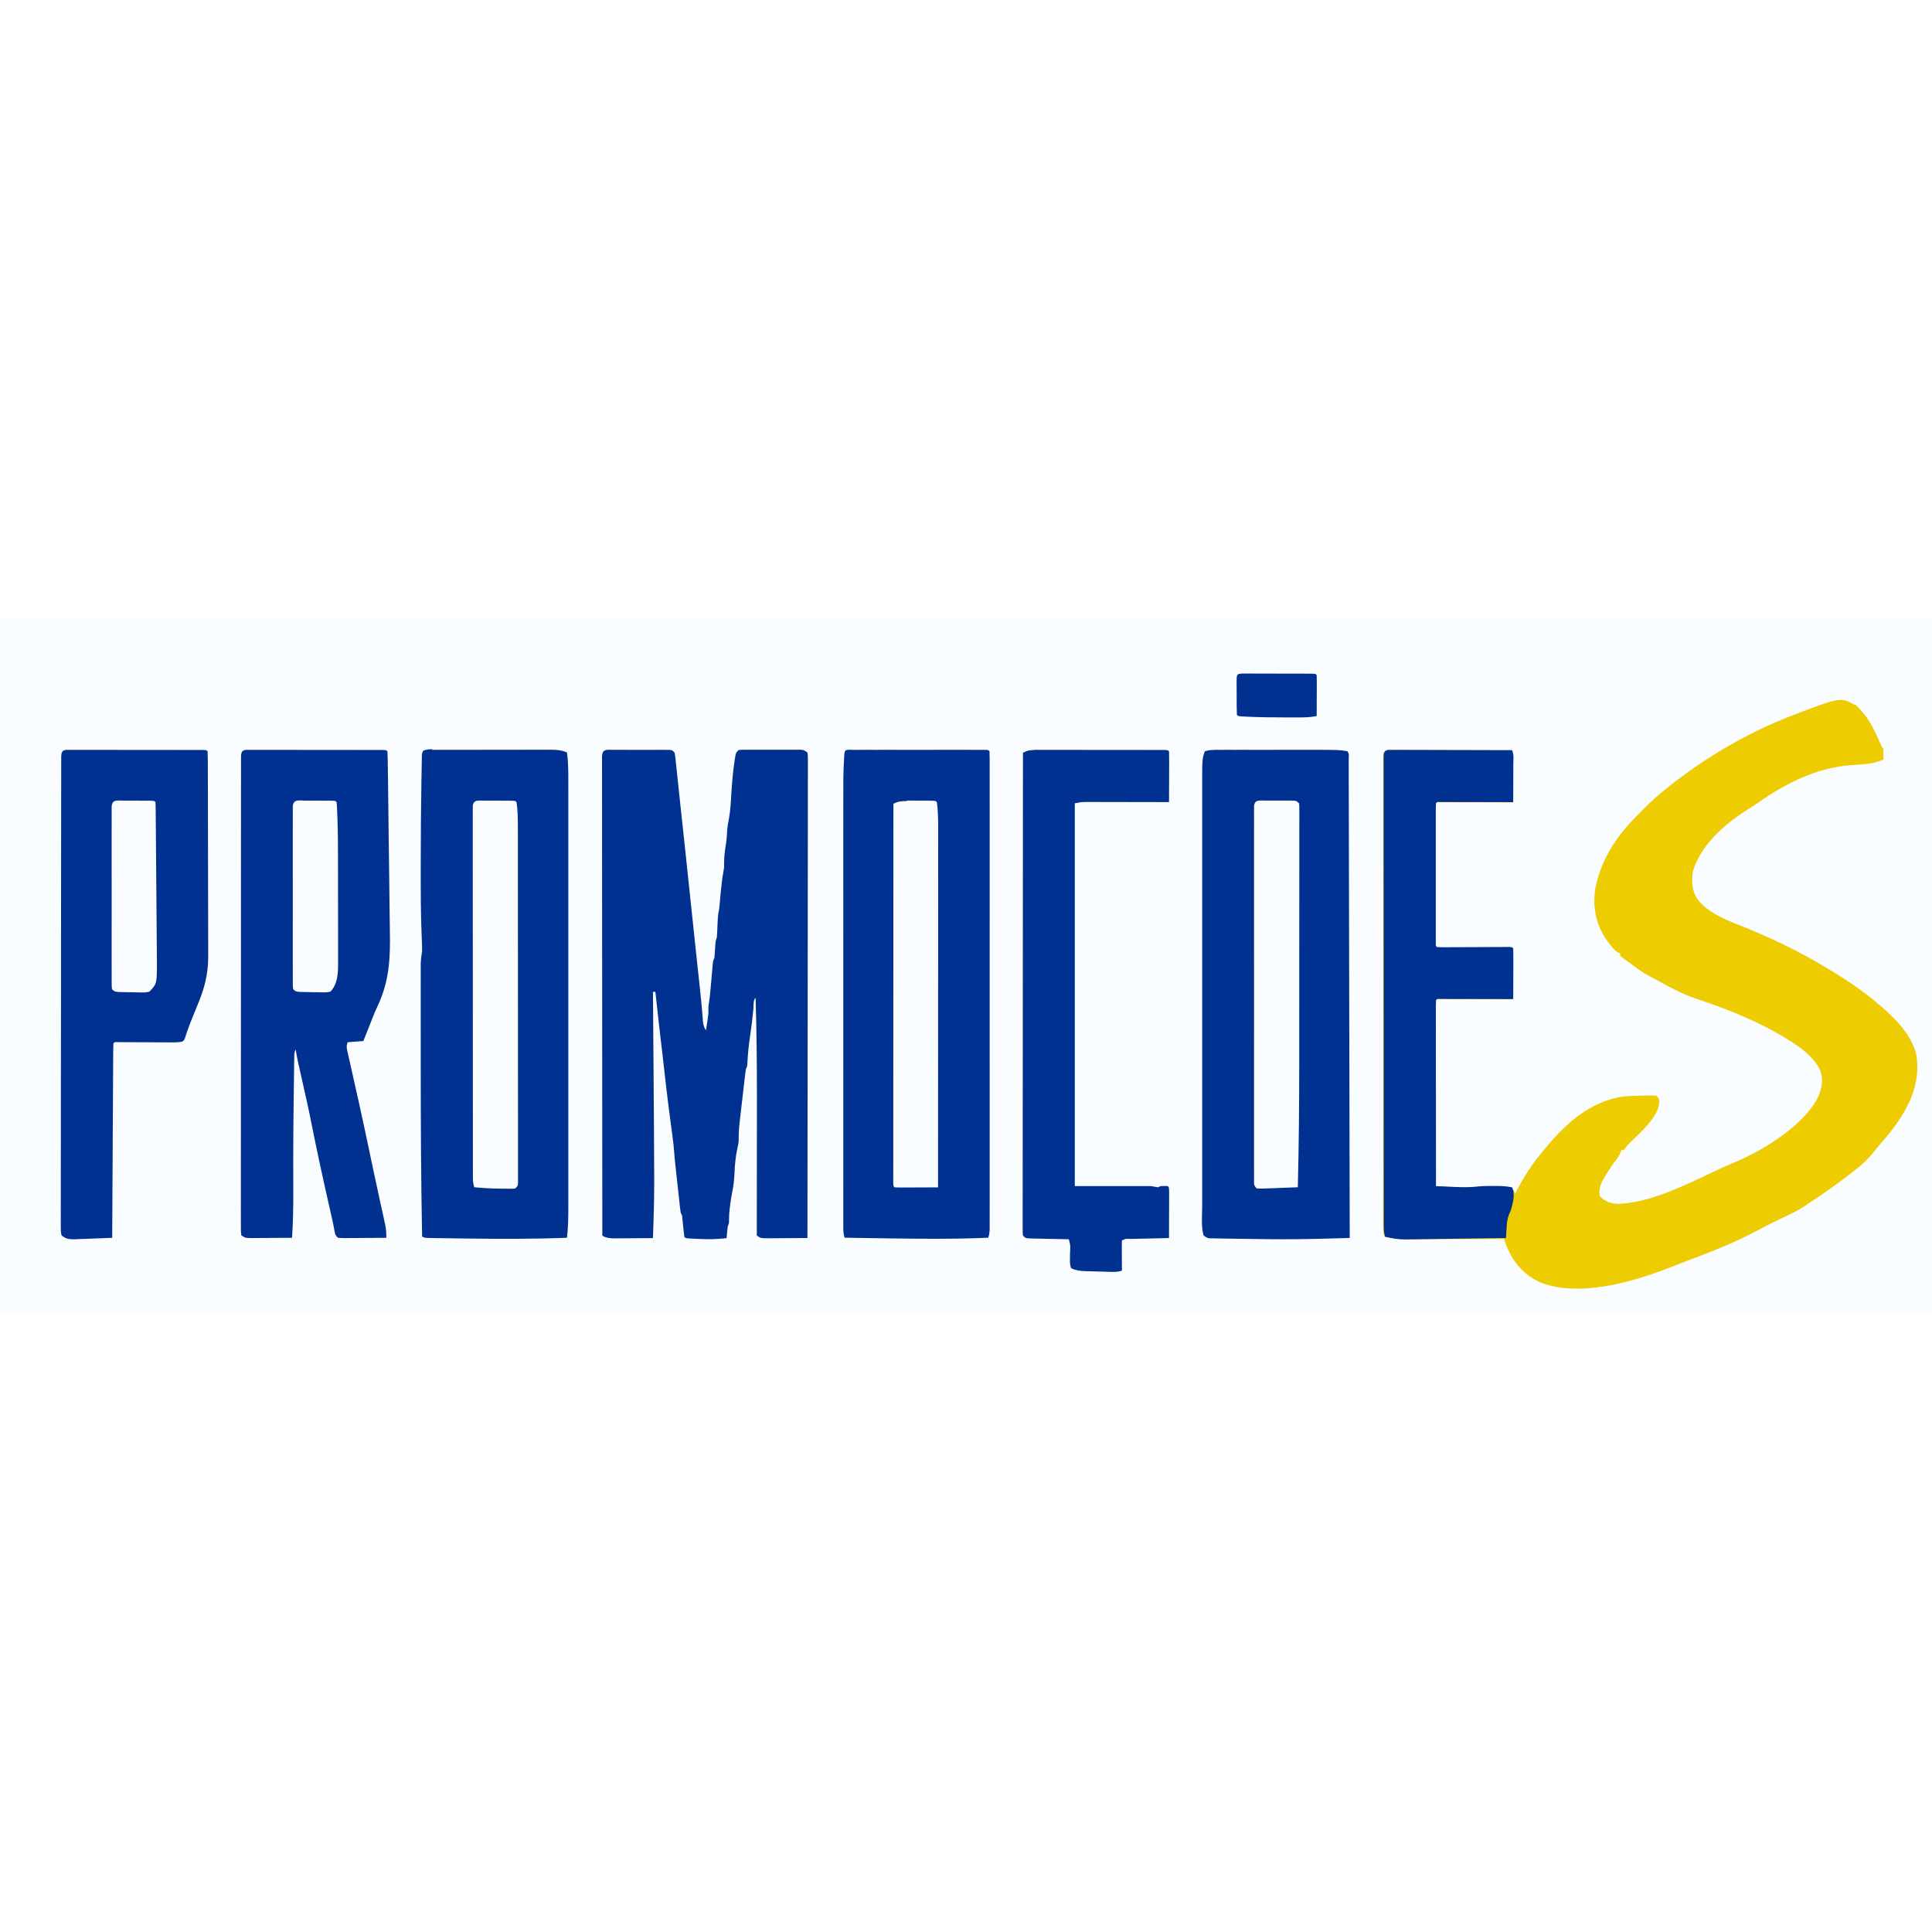 <?xml version="1.0" encoding="UTF-8"?>
<svg version="1.1" viewBox="0 0 1600 576" width="1280" height="1280" xmlns="http://www.w3.org/2000/svg">
<path transform="translate(0)" d="m0 0h1600v576h-1600v-576z" fill="#FAFDFF"/>
<path transform="translate(1536 71.2)" d="m0 0c2.17 1.8 3.96 3.68 5.79 5.82l1.95 2.25c6.25 7.89 10.2 16.9 14.2 26.1 0.695 1.68 0.695 1.68 1.81 2.68 0.072 1.52 0.084 3.04 0.062 4.56-0.009 0.826-0.018 1.65-0.027 2.5-0.017 0.957-0.017 0.957-0.035 1.93-6.43 2.79-12.2 3.61-19.1 4.06-2.06 0.16-4.12 0.323-6.18 0.488-0.986 0.077-1.97 0.154-2.99 0.233-27.5 2.19-53.4 15.3-75.7 31.1-2.86 2.02-5.77 3.87-8.76 5.69-18.8 11.9-38 28.8-44.9 50.4-1.45 8.07-1.12 15.6 3.06 22.8 9.61 13.4 27.6 19.2 42.3 25.2 22.2 9.14 43.7 19.6 64.3 32 0.887 0.53 1.77 1.06 2.69 1.61 16.5 9.87 32 20.5 46.3 33.4 0.517 0.465 1.03 0.93 1.57 1.41 11.2 10.2 24.1 24.8 25.3 40.6 0.044 0.998 0.044 0.998 0.09 2.02 0.04 0.686 0.08 1.37 0.121 2.08 0.745 24.4-13.9 46.3-29.5 63.9-2.53 2.89-4.93 5.86-7.32 8.88-3.76 4.6-7.67 8.43-12.3 12.1-0.76 0.611-0.76 0.611-1.54 1.23-13.3 10.7-27.2 20.4-41.5 29.8-0.642 0.426-1.28 0.852-1.95 1.29-5.43 3.52-11.1 6.24-17 8.96-6.87 3.23-13.7 6.54-20.3 10.2-20.3 11-42 19.2-63.5 27.3-2.64 1-5.27 2.03-7.89 3.08-31.2 12.4-78 26.6-111 12.5-15.3-7.96-23.2-19.3-28.5-35.3-1.09 0.004-2.19 0.009-3.31 0.013-10.3 0.041-20.7 0.071-31 0.09-5.31 0.01-10.6 0.025-15.9 0.047-5.13 0.022-10.3 0.034-15.4 0.039-1.95 0.004-3.9 0.011-5.85 0.022-2.74 0.015-5.49 0.017-8.23 0.016-0.796 0.007-1.59 0.014-2.41 0.022-5.82-0.021-11.2-0.942-16.9-2.25-1.14-3.41-1.12-5.99-1.12-9.58-0.001-0.675-0.002-1.35-0.004-2.05-0.003-2.28 0.002-4.56 0.006-6.84-4.36e-4 -1.64-0.001-3.29-0.003-4.93-0.002-4.53 0.002-9.06 0.007-13.6 0.004-4.88 0.003-9.76 0.002-14.6-5.25e-4 -8.46 0.003-16.9 0.008-25.4 0.008-12.2 0.011-24.5 0.012-36.7 0.002-19.8 0.009-39.7 0.018-59.5 0.009-19.3 0.016-38.6 0.021-57.9 2.63e-4 -1.19 5.25e-4 -2.38 7.96e-4 -3.6 0.001-5.96 0.003-11.9 0.004-17.9 0.01-49.5 0.028-98.9 0.05-148 2.99-1.57 4.96-2.25 8.35-2.24 0.864-0.003 1.73-0.005 2.62-0.008 1.41 0.011 1.41 0.011 2.85 0.022 0.995-2.92e-4 1.99-5.84e-4 3.02-8.85e-4 3.29 0.001 6.58 0.017 9.87 0.033 2.28 0.004 4.56 0.007 6.84 0.009 6 0.008 12 0.027 18 0.049 6.13 0.021 12.3 0.03 18.4 0.04 12 0.021 24 0.056 36.1 0.098 1.72 3.44 1.12 7.38 1.1 11.2-0.001 0.907-0.003 1.81-0.004 2.75-0.006 2.9-0.018 5.81-0.031 8.71-0.005 1.97-0.01 3.93-0.014 5.9-0.011 4.83-0.028 9.65-0.049 14.5-0.787-0.002-1.57-0.004-2.38-0.007-7.4-0.02-14.8-0.035-22.2-0.045-3.81-0.005-7.61-0.012-11.4-0.024-3.67-0.011-7.34-0.017-11-0.019-1.4-0.002-2.81-0.005-4.21-0.011-1.96-0.007-3.92-0.008-5.88-0.008-1.12-0.002-2.23-0.004-3.38-0.007-2.45-0.165-2.45-0.165-3.51 1.12-0.098 1.53-0.126 3.06-0.127 4.59-0.003 0.993-0.006 1.99-0.009 3.01 0.002 1.1 0.004 2.2 0.006 3.33-0.002 1.15-0.004 2.3-0.005 3.48-0.004 3.82-0.001 7.64 0.002 11.5-6.73e-4 2.64-0.002 5.28-0.003 7.93-0.002 5.55 5.84e-4 11.1 0.005 16.6 0.005 6.42 0.004 12.8-0.002 19.3-0.005 6.16-0.005 12.3-0.002 18.5 6.7e-4 2.63-1.6e-4 5.26-0.002 7.89-0.003 3.67 0.001 7.33 0.007 11-0.002 1.1-0.004 2.2-0.006 3.33 0.003 0.993 0.006 1.99 0.009 3.01 3.77e-4 0.868 7.54e-4 1.74 0.001 2.63-0.091 1.97-0.091 1.97 1.13 2.96 1.93 0.089 3.86 0.107 5.79 0.098 1.86-0.005 1.86-0.005 3.75-0.01 0.666-0.004 1.33-0.008 2.02-0.013 2.08-0.013 4.15-0.019 6.23-0.024 4.41-0.011 8.81-0.031 13.2-0.051 5.1-0.024 10.2-0.044 15.3-0.056 2.05-0.007 4.1-0.019 6.15-0.032 1.86-0.005 1.86-0.005 3.75-0.01 1.64-0.008 1.64-0.008 3.32-0.016 2.47 0.114 2.47 0.114 3.47 1.11 0.089 3.1 0.115 6.18 0.098 9.29-0.001 0.931-0.003 1.86-0.004 2.82-0.006 2.99-0.018 5.97-0.031 8.96-0.005 2.02-0.01 4.04-0.014 6.06-0.011 4.96-0.028 9.92-0.049 14.9-0.787-0.002-1.57-0.004-2.38-0.007-7.4-0.02-14.8-0.035-22.2-0.045-3.81-0.005-7.61-0.012-11.4-0.024-3.67-0.011-7.34-0.017-11-0.019-1.4-0.002-2.81-0.005-4.21-0.011-1.96-0.007-3.92-0.008-5.88-0.008-1.12-0.002-2.23-0.004-3.38-0.007-2.45-0.165-2.45-0.165-3.51 1.12-0.097 1.99-0.122 3.98-0.12 5.97-0.001 1.3-0.003 2.59-0.004 3.93 0.004 1.45 0.007 2.9 0.011 4.35 2.82e-4 1.52 1.24e-4 3.03-4.43e-4 4.55-2.88e-4 4.13 0.006 8.26 0.013 12.4 0.006 4.31 0.007 8.63 0.008 12.9 0.003 8.17 0.011 16.3 0.021 24.5 0.011 9.3 0.017 18.6 0.022 27.9 0.011 19.1 0.028 38.3 0.05 57.4 4.27 0.2 8.54 0.382 12.8 0.562 1.2 0.056 2.39 0.112 3.62 0.17 6.48 0.265 12.7 0.248 19.2-0.485 3.87-0.403 7.73-0.393 11.6-0.372l2.27-0.012c4.59 8e-3 8.95 0.382 13.5 1.14v2h2c0.495 1.48 0.495 1.48 1 3 0.34-0.643 0.681-1.29 1.03-1.95 6.38-11.9 13.2-22.8 22-33.1 0.878-1.06 1.75-2.12 2.63-3.19 16.8-20.4 37.6-38.7 64.8-42.3 3.53-0.303 7.04-0.46 10.6-0.547 0.706-0.021 1.41-0.041 2.14-0.062 2.2-0.058 4.41-0.097 6.61-0.125 0.692-0.013 1.38-0.026 2.1-0.04 1.72-0.003 3.44 0.104 5.15 0.228 2 2 2 2 2.5 5-0.489 12.5-16.2 26-24.6 34.1-1.94 1.87-1.94 1.87-3.5 4.15-0.454 0.579-0.908 1.16-1.38 1.75h-2c-0.206 0.66-0.412 1.32-0.625 2-1.18 2.58-2.28 4.29-4 6.5-2.78 3.59-5.24 7.33-7.62 11.2-0.665 1.08-1.33 2.15-2.02 3.26-2.92 5.13-4.5 9.06-3.73 15.1 4.09 4.32 9.04 6.29 14.9 6.5 29.2-0.739 61.2-18.3 87.3-30.3 2.43-1.09 4.87-2.13 7.33-3.13 24.5-9.98 60-31.2 71.7-55.7 3.01-7.55 4.25-14.1 1.31-21.8-4.91-9.86-13.5-16.7-22.6-22.6-0.561-0.365-1.12-0.731-1.7-1.11-23.7-15.2-51.4-26.4-78.1-35.2-11.7-3.86-22.4-9.83-33.2-15.7-0.971-0.518-1.94-1.04-2.94-1.57-4.79-2.57-9.39-5.15-13.7-8.43-0.897-0.673-1.79-1.35-2.72-2.04-0.856-0.647-1.71-1.29-2.59-1.96-0.815-0.585-1.63-1.17-2.47-1.77-0.732-0.529-1.46-1.06-2.22-1.6-0.965-0.692-0.965-0.692-1.95-1.4-0.45-0.405-0.9-0.81-1.36-1.23v-2c-0.558-0.208-1.12-0.415-1.69-0.629-3.14-1.86-5.08-4.44-7.25-7.31-0.44-0.579-0.88-1.16-1.33-1.75-9.57-13-12.6-27.6-10.4-43.4 2.67-14.8 9.11-28.7 17.7-40.9 0.481-0.692 0.962-1.38 1.46-2.1 5.46-7.57 11.9-14.3 18.5-20.9 1.24-1.28 1.24-1.28 2.51-2.58 6.16-6.29 12.5-12 19.5-17.4 0.938-0.755 1.88-1.51 2.84-2.29 29.4-23.2 63.3-43 98.2-56.7 1.14-0.454 2.28-0.907 3.45-1.38 38.9-14.8 38.9-14.8 50.8-8.45z" fill="#EDCC01"/>
<path transform="translate(506 109)" d="m0 0c1.11-0.006 2.23-0.013 3.38-0.019 1.21 0.004 2.42 0.008 3.66 0.012 1.85-0.003 1.85-0.003 3.74-0.006 3.29-0.002 6.57 0.006 9.86 0.018 2.02 0.004 4.04 1.45e-5 6.05-0.007 3.86-0.012 7.73-0.011 11.6-0.005 1.21-0.004 2.42-0.008 3.66-0.012 1.11 0.006 2.23 0.013 3.38 0.019 1.48 0.002 1.48 0.002 2.98 0.005 2.35 0.254 2.35 0.254 4.35 2.25 0.524 2.88 0.524 2.88 0.914 6.62 0.074 0.683 0.148 1.37 0.224 2.07 0.245 2.28 0.477 4.57 0.71 6.86 0.172 1.62 0.344 3.25 0.517 4.87 0.366 3.44 0.727 6.88 1.08 10.3 0.532 5.11 1.08 10.2 1.64 15.3 1.03 9.49 2.05 19 3.06 28.5 0.295 2.75 0.589 5.51 0.884 8.26 2.49 23.2 4.96 46.5 7.36 69.7 0.889 8.6 1.79 17.2 2.73 25.8 0.09 0.83 0.181 1.66 0.274 2.52 0.349 3.2 0.698 6.39 1.05 9.59 1.11 10.1 2.15 20.2 2.88 30.4 0.303 3.81 0.522 5.96 2.68 9.2 0.339-2.21 0.671-4.42 1-6.62 0.278-1.84 0.278-1.84 0.562-3.73 0.499-3.55 0.499-3.55 0.438-6.73 0-2.91 0-2.91 0.455-5.63 0.596-3.6 0.944-7.17 1.26-10.8 0.129-1.43 0.258-2.86 0.387-4.29 0.199-2.23 0.397-4.47 0.592-6.7 0.191-2.17 0.387-4.34 0.583-6.51 0.114-1.29 0.228-2.58 0.346-3.92 0.373-3.07 0.373-3.07 1.37-5.07 0.206-2.31 0.366-4.62 0.5-6.94 0.39-6.73 0.39-6.73 1.5-10.1 0.134-1.42 0.224-2.85 0.281-4.27 0.056-1.24 0.056-1.24 0.113-2.5 0.035-0.859 0.07-1.72 0.105-2.6 0.204-4.98 0.403-9.75 1.5-14.6 0.191-1.73 0.357-3.46 0.5-5.19 0.083-0.958 0.165-1.92 0.25-2.9 0.083-0.96 0.165-1.92 0.25-2.91 0.623-6.71 1.32-13.4 2.56-20 0.517-3.04 0.517-3.04 0.438-6.31 0-5.27 0.597-10.4 1.51-15.6 0.653-4.12 0.867-8.24 1.11-12.4 0.307-3 0.771-5.81 1.36-8.76 1.24-6.6 1.59-13.2 1.96-19.9 0.558-8.97 1.24-17.9 2.56-26.8 0.119-0.824 0.237-1.65 0.359-2.5 0.883-5.56 0.883-5.56 3.14-7.81 2.27-0.254 2.27-0.254 5.14-0.259 1.07-0.006 2.14-0.013 3.25-0.019 1.16 0.004 2.32 0.008 3.52 0.012 1.19-0.002 2.38-0.004 3.6-0.006 2.52-0.001 5.04 0.002 7.55 0.011 3.86 0.011 7.72 1.13e-4 11.6-0.013 2.44 0.001 4.88 0.004 7.33 0.008 1.16-0.004 2.32-0.008 3.51-0.012 1.61 0.009 1.61 0.009 3.26 0.019 1.42 0.002 1.42 0.002 2.87 0.005 2.4 0.254 2.4 0.254 5.4 2.25 0.373 2.83 0.373 2.83 0.369 6.52 0.003 0.681 0.007 1.36 0.011 2.06 8e-3 2.3-0.006 4.61-0.019 6.91 0.001 1.66 0.004 3.32 0.008 4.98 0.007 4.58-0.005 9.16-0.02 13.7-0.013 4.93-0.009 9.86-0.006 14.8 0.002 8.55-0.008 17.1-0.025 25.6-0.024 12.4-0.032 24.7-0.036 37.1-0.007 20.1-0.027 40.1-0.055 60.2-0.028 19.5-0.049 39-0.061 58.5-0.001 1.8-0.001 1.8-0.002 3.64-0.004 6.02-0.008 12-0.011 18.1-0.031 50-0.084 100-0.151 150-5.34 0.05-10.7 0.086-16 0.11-1.82 0.01-3.63 0.024-5.45 0.041-2.61 0.024-5.22 0.036-7.83 0.044-1.22 0.015-1.22 0.015-2.46 0.031-6.96 0.001-6.96 0.001-10.2-2.23 9.22e-4 -0.742 0.002-1.48 0.003-2.25 0.022-18.3 0.039-36.6 0.049-54.9 0.005-8.85 0.012-17.7 0.024-26.5 0.013-10.2 0.021-20.5 0.022-30.7 6.44e-5 -0.83 1.29e-4 -1.66 1.95e-4 -2.51-0.001-26.7-0.256-53.4-1.1-80.1-2.14 2.14-1.62 6.77-1.88 9.75-0.683 7.39-1.58 14.7-2.69 22.1-1.13 7.49-1.88 14.9-2.23 22.4-0.211 2.74-0.211 2.74-1.21 4.74-0.261 1.62-0.474 3.25-0.664 4.87-0.12 1.02-0.24 2.03-0.364 3.08-0.189 1.65-0.189 1.65-0.382 3.34-0.132 1.13-0.264 2.26-0.399 3.43-0.278 2.4-0.555 4.8-0.829 7.21-0.42 3.66-0.848 7.32-1.28 11-0.269 2.33-0.538 4.67-0.807 7-0.128 1.09-0.256 2.18-0.388 3.3-0.638 5.64-0.98 11.1-0.889 16.8-0.402 2.72-0.402 2.72-0.938 5.06-1.55 6.91-2.21 13.7-2.5 20.8-0.274 5.66-0.74 11-2.02 16.6-0.74 3.58-1.21 7.19-1.67 10.8-0.088 0.666-0.175 1.33-0.265 2.02-0.401 3.25-0.608 6.38-0.602 9.66-0.008 3.14-0.008 3.14-1.01 5.14-0.226 1.7-0.409 3.41-0.562 5.12-0.146 1.62-0.292 3.25-0.438 4.88-7.78 0.912-15.3 1.03-23.1 0.625-1.56-0.066-1.56-0.066-3.15-0.133-7.59-0.358-7.59-0.358-8.73-1.49-0.376-2.98-0.707-5.95-1-8.94-0.163-1.66-0.33-3.31-0.5-4.96-0.072-0.737-0.144-1.47-0.219-2.23-0.196-1.95-0.196-1.95-1.28-3.86-0.225-1.38-0.403-2.77-0.557-4.17-0.145-1.29-0.145-1.29-0.293-2.61-0.101-0.936-0.202-1.87-0.306-2.84-0.107-0.968-0.214-1.94-0.325-2.93-0.227-2.06-0.452-4.11-0.676-6.17-0.338-3.11-0.682-6.22-1.03-9.33-1.81-16.4-1.81-16.4-2.33-23.3-0.528-6.79-1.49-13.5-2.41-20.3-2.76-20.2-5.09-40.5-7.32-60.7-0.467-4.22-0.968-8.43-1.5-12.6-0.439-3.55-0.828-7.1-1.22-10.7-0.087-0.788-0.175-1.58-0.265-2.39-0.276-2.49-0.55-4.97-0.825-7.46-0.188-1.7-0.376-3.4-0.564-5.09-0.458-4.14-0.916-8.27-1.37-12.4h-2c0.005 0.689 0.01 1.38 0.016 2.09 0.126 16.9 0.252 33.8 0.376 50.7 0.06 8.18 0.12 16.4 0.182 24.5 0.054 7.14 0.106 14.3 0.158 21.4 0.027 3.77 0.055 7.54 0.084 11.3 0.115 15.1 0.205 30.2 0.213 45.3 0.001 1.21 0.002 2.43 0.003 3.68-0.004 9.77-0.201 19.5-0.53 29.3-0.049 1.55-0.097 3.1-0.145 4.65-0.114 3.66-0.233 7.32-0.355 11-5.34 0.05-10.7 0.086-16 0.11-1.82 0.01-3.63 0.024-5.45 0.041-2.61 0.024-5.22 0.036-7.83 0.044-1.22 0.015-1.22 0.015-2.46 0.031-4.01 7.97e-4 -6.76-0.266-10.2-2.23-0.046-50.9-0.081-102-0.102-153-0.003-6.01-0.005-12-0.008-18-5.25e-4 -1.2-0.001-2.39-0.002-3.62-0.009-19.4-0.025-38.8-0.043-58.2-0.019-19.9-0.03-39.8-0.034-59.6-0.003-12.3-0.011-24.5-0.028-36.8-0.011-8.41-0.014-16.8-0.011-25.2 0.001-4.86-7.47e-4 -9.71-0.011-14.6-0.01-4.44-0.01-8.88-0.003-13.3 8.51e-4 -1.61-0.002-3.22-0.008-4.84-0.008-2.18-0.004-4.36 0.004-6.54-7.59e-4 -1.21-0.002-2.43-0.002-3.68 0.459-5.19 3.03-5.06 7.58-5.07z" fill="#003190"/>
<path transform="translate(358 109)" d="m0 0c0.921-0.004 1.84-0.009 2.79-0.013 1.01 4.53e-4 2.02 9.06e-4 3.06 0.001 1.6-0.005 1.6-0.005 3.22-0.01 3.53-0.01 7.05-0.011 10.6-0.013 2.45-0.003 4.9-0.007 7.34-0.01 5.14-0.006 10.3-0.008 15.4-0.007 6.58 1.02e-4 13.2-0.013 19.7-0.031 5.06-0.011 10.1-0.013 15.2-0.013 2.43-0.001 4.85-0.006 7.28-0.013 3.39-0.01 6.79-0.007 10.2-8.95e-4 1.5-0.008 1.5-0.008 3.04-0.017 4.97 0.022 9.04 0.291 13.7 2.26 1.14 8.17 1.14 16.3 1.13 24.5 0.001 1.58 0.003 3.15 0.005 4.73 0.004 4.31 0.002 8.63-9.86e-4 12.9-0.002 4.66 0.001 9.32 0.004 14 0.004 9.12 0.003 18.2 5.87e-4 27.4-0.002 7.41-0.003 14.8-0.001 22.2 1.53e-4 1.06 3.06e-4 2.11 4.64e-4 3.2 3.2e-4 2.14 6.44e-4 4.29 9.73e-4 6.43 0.003 20.1-4.26e-4 40.2-0.006 60.3-0.004 17.2-0.004 34.5 9.19e-4 51.7 0.005 20 0.007 40.1 0.004 60.1-3.19e-4 2.14-6.33e-4 4.28-9.43e-4 6.41-2.31e-4 1.58-2.31e-4 1.58-4.68e-4 3.19-8.63e-4 7.4 5.92e-4 14.8 0.003 22.2 0.003 9.03 0.002 18.1-0.003 27.1-0.003 4.6-0.004 9.21-3.51e-4 13.8 0.003 4.22 0.001 8.44-0.004 12.7-0.001 1.52-5.6e-4 3.04 0.002 4.56 0.012 8.23-0.184 16.3-1.13 24.5-26.8 1.05-53.6 1.02-80.5 0.659-2.59-0.035-5.17-0.067-7.76-0.099-4.12-0.052-8.23-0.11-12.3-0.174-1.54-0.023-3.08-0.045-4.62-0.065-2.12-0.029-4.24-0.064-6.36-0.1-1.2-0.019-2.4-0.037-3.63-0.056-2.8-0.165-2.8-0.165-4.8-1.16-0.9-47.9-1.16-95.7-1.13-144 0.004-7.39 0.001-14.8-0.004-22.2-0.005-7.25-0.005-14.5-0.003-21.7 0.002-4.27 0.002-8.55-0.002-12.8-0.003-3.96-8.88e-4 -7.93 0.005-11.9 0.001-1.45 9.5e-4 -2.89-0.001-4.34-0.003-1.98 0.001-3.95 0.006-5.93 3.77e-4 -1.1 7.54e-4 -2.2 0.001-3.34 0.136-3.46 0.613-6.79 1.13-10.2 0.016-2.13-0.025-4.27-0.117-6.4-0.048-1.23-0.096-2.46-0.145-3.73-0.028-0.653-0.055-1.31-0.084-1.98-0.746-18-0.815-36-0.784-54 0.004-2.45 0.006-4.9 0.007-7.35 0.017-22.4 0.173-44.8 0.559-67.2 0.02-1.2 0.039-2.4 0.059-3.63 0.056-3.32 0.12-6.65 0.187-9.97 0.017-0.973 0.033-1.95 0.051-2.95 0.02-0.879 0.04-1.76 0.06-2.66 0.015-0.761 0.031-1.52 0.047-2.31 0.158-1.86 0.158-1.86 1.16-3.86 2.83-0.943 4.57-1.13 7.5-1.13z" fill="#003190"/>
<path transform="translate(1005 109)" d="m0 0c0.853-0.003 1.71-0.006 2.59-0.009 1.4 0.003 1.4 0.003 2.83 0.006 1.48-0.003 1.48-0.003 2.99-0.005 3.27-0.004 6.54-0.001 9.81 0.002 2.28-6.74e-4 4.55-0.002 6.83-0.003 4.78-0.001 9.56 6.74e-4 14.3 0.005 6.1 0.006 12.2 0.002 18.3-0.004 4.71-0.004 9.41-0.002 14.1 1.28e-4 2.25 6.64e-4 4.5-1.39e-4 6.74-0.002 25.2-0.021 25.2-0.021 32.3 1.14 1.85 1.85 1.13 4.92 1.14 7.4 0.003 0.68 0.006 1.36 0.009 2.06 0.008 2.31 0.01 4.61 0.011 6.92 0.005 1.66 0.01 3.32 0.015 4.98 0.014 4.58 0.021 9.16 0.027 13.7 0.008 4.93 0.022 9.86 0.035 14.8 0.022 8.55 0.04 17.1 0.056 25.7 0.023 12.4 0.051 24.7 0.08 37.1 0.048 20.1 0.091 40.1 0.131 60.2 0.039 19.5 0.081 39 0.125 58.5 0.003 1.2 0.005 2.4 0.008 3.64 0.014 6.02 0.027 12 0.041 18.1 0.114 50 0.221 100 0.323 150-5.15 0.142-10.3 0.282-15.5 0.42-1.75 0.047-3.49 0.095-5.24 0.143-15.8 0.434-31.5 0.623-47.3 0.437-0.966-0.011-1.93-0.022-2.93-0.033-6.77-0.079-13.5-0.175-20.3-0.286-2.3-0.037-4.59-0.071-6.89-0.102-3.23-0.045-6.47-0.103-9.7-0.165-0.983-0.012-1.97-0.023-2.98-0.035-0.905-0.02-1.81-0.04-2.74-0.06-0.791-0.013-1.58-0.027-2.4-0.04-2.06-0.278-2.06-0.278-5.06-2.28-2.18-7.92-1.14-17.2-1.13-25.4-0.001-1.55-0.003-3.09-0.005-4.64-0.004-4.23-0.002-8.46 9.86e-4 -12.7 0.002-4.57-0.001-9.14-0.004-13.7-0.004-8.94-0.003-17.9-5.87e-4 -26.8 0.002-7.27 0.003-14.5 0.001-21.8-1.53e-4 -1.04-3.06e-4 -2.07-4.64e-4 -3.14-3.2e-4 -2.1-6.44e-4 -4.21-9.73e-4 -6.31-0.003-19.7 4.25e-4 -39.4 0.006-59.2 0.004-16.9 0.004-33.8-9.19e-4 -50.7-0.005-19.6-0.007-39.3-0.004-58.9 3.19e-4 -2.1 6.33e-4 -4.19 9.43e-4 -6.29 1.54e-4 -1.03 3.09e-4 -2.06 4.68e-4 -3.13 8.62e-4 -7.26-5.91e-4 -14.5-0.003-21.8-0.003-8.85-0.002-17.7 0.003-26.6 0.003-4.51 0.004-9.02 3.51e-4 -13.5-3e-3 -4.14-0.001-8.27 0.004-12.4 0.001-1.49 5.67e-4 -2.98-0.002-4.47-0.035-23.1-0.035-23.1 2.13-29.5 2.75-0.917 4.36-1.13 7.19-1.13z" fill="#003190"/>
<path transform="translate(705 109)" d="m0 0c1.49-0.004 1.49-0.004 3.01-0.009 1.1 0.002 2.2 0.004 3.33 0.006 1.72-0.003 1.72-0.003 3.48-0.005 3.82-0.004 7.64-0.001 11.5 0.002 2.64-6.73e-4 5.28-0.002 7.93-0.003 5.55-0.002 11.1 5.84e-4 16.6 0.005 6.42 0.005 12.8 0.004 19.3-0.002 6.16-0.005 12.3-0.005 18.5-0.002 2.63 6.7e-4 5.26-1.6e-4 7.89-0.002 3.67-0.003 7.33 0.001 11 0.007 1.1-0.002 2.2-0.004 3.33-0.006 0.993 0.003 1.99 0.006 3.01 0.009 0.868 3.77e-4 1.74 7.54e-4 2.63 0.001 1.96 0.126 1.96 0.126 2.96 1.13 0.099 2.11 0.126 4.23 0.126 6.34 0.001 0.674 0.003 1.35 0.004 2.04 0.004 2.29 1.62e-4 4.57-0.003 6.86 0.001 1.64 0.003 3.29 0.005 4.93 0.004 4.54 0.002 9.08-9.86e-4 13.6-0.002 4.89 0.001 9.77 0.004 14.7 0.004 9.58 0.003 19.2 5.87e-4 28.7-0.002 7.79-0.003 15.6-0.001 23.4 1.53e-4 1.11 3.06e-4 2.21 4.64e-4 3.35 3.2e-4 2.25 6.44e-4 4.49 9.73e-4 6.74 0.003 21.1-4.33e-4 42.2-0.006 63.3-0.004 18.1-0.004 36.2 9.19e-4 54.3 0.005 21 0.007 42 0.004 63-3.19e-4 2.24-6.33e-4 4.48-9.43e-4 6.72-2.31e-4 1.65-2.31e-4 1.65-4.68e-4 3.34-8.65e-4 7.78 5.97e-4 15.6 0.003 23.3 0.003 9.48 0.002 19-0.003 28.4-0.003 4.84-0.004 9.68-3.51e-4 14.5 0.003 4.43 0.001 8.85-0.004 13.3-0.001 1.61-5.39e-4 3.21 0.002 4.82 0.003 2.17-5.94e-5 4.35-0.005 6.52-1.62e-4 1.21-3.25e-4 2.42-4.92e-4 3.67-0.105 2.55-0.371 4.63-1.13 7.05-27.3 1.22-54.6 0.948-82 0.562-0.91-0.013-1.82-0.026-2.76-0.039-11.4-0.162-22.8-0.337-34.2-0.524-1.1-3.31-1.13-5.76-1.13-9.25-0.003-1.32-0.005-2.63-0.008-3.99 0.002-1.47 0.004-2.94 0.007-4.41-0.001-1.56-0.003-3.11-0.005-4.67-0.004-4.29-0.002-8.57 9.86e-4 -12.9 0.002-4.62-0.001-9.24-0.004-13.9-0.004-9.06-0.003-18.1-5.87e-4 -27.2 0.002-7.37 0.003-14.7 0.001-22.1-1.53e-4 -1.05-3.06e-4 -2.1-4.64e-4 -3.18-3.2e-4 -2.13-6.44e-4 -4.26-9.73e-4 -6.39-0.003-20 4.32e-4 -40 0.006-60 0.004-17.1 0.004-34.3-9.19e-4 -51.4-0.005-19.9-0.007-39.8-0.004-59.7 3.19e-4 -2.13 6.33e-4 -4.25 9.43e-4 -6.38 1.54e-4 -1.05 3.09e-4 -2.09 4.68e-4 -3.17 8.6e-4 -7.35-5.88e-4 -14.7-0.003-22-0.003-8.98-0.002-18 0.003-26.9 0.003-4.57 0.004-9.15 3.51e-4 -13.7-0.021-31.6-0.021-31.6 0.578-44 0.039-0.804 0.077-1.61 0.117-2.44 0.376-6.43 0.376-6.43 6.03-6.43z" fill="#003190"/>
<path transform="translate(204 109)" d="m0 0c0.867 5.45e-4 1.73 0.001 2.63 0.002 0.994-0.004 1.99-0.008 3.01-0.013 1.09 0.006 2.19 0.011 3.32 0.017 1.15-0.002 2.3-0.004 3.48-0.006 3.82-0.004 7.63 0.007 11.4 0.018 2.64 0.001 5.28 0.002 7.92 0.001 5.54 9.37e-4 11.1 0.01 16.6 0.023 6.41 0.016 12.8 0.021 19.2 0.02 6.16-6.09e-4 12.3 0.005 18.5 0.013 2.63 0.003 5.25 0.005 7.88 0.006 3.66 0.002 7.32 0.011 11 0.022 1.1-4.53e-4 2.19-9.06e-4 3.32-0.001 0.991 0.004 1.98 0.009 3 0.013 1.3 0.003 1.3 0.003 2.63 0.005 1.96 0.129 1.96 0.129 2.96 1.13 0.134 2.34 0.204 4.65 0.232 6.99 0.013 0.74 0.025 1.48 0.038 2.24 0.041 2.5 0.075 5 0.109 7.5 0.028 1.79 0.055 3.57 0.084 5.36 0.251 16.4 0.424 32.8 0.58 49.2 0.116 12.1 0.268 24.2 0.468 36.3 0.138 8.54 0.232 17.1 0.295 25.6 0.039 5.08 0.096 10.2 0.202 15.2 0.466 23.2-0.389 42.1-10.5 63.3-2.66 5.72-4.87 11.6-7.16 17.5-1.43 3.57-2.87 7.13-4.31 10.7-4.29 0.33-8.58 0.66-13 1-1.12 3.37-0.862 4.54-0.095 7.93 0.338 1.52 0.338 1.52 0.683 3.08 0.382 1.66 0.382 1.66 0.771 3.36 0.39 1.75 0.39 1.75 0.788 3.53 0.712 3.18 1.43 6.37 2.15 9.55 1.22 5.39 2.41 10.8 3.62 16.2 0.462 2.07 0.926 4.15 1.39 6.22 2.91 13.1 5.7 26.1 8.45 39.2 0.333 1.58 0.333 1.58 0.672 3.2 0.331 1.57 0.331 1.57 0.668 3.18 0.44 2.09 0.88 4.19 1.32 6.28 0.214 1.02 0.428 2.04 0.648 3.09 1.51 7.19 3.06 14.4 4.63 21.5 0.427 1.96 0.854 3.93 1.28 5.89 0.792 3.65 1.59 7.29 2.4 10.9 0.353 1.62 0.705 3.24 1.06 4.87 0.162 0.722 0.324 1.44 0.491 2.19 0.858 3.99 1.25 7.68 1.09 11.8-5.66 0.049-11.3 0.086-17 0.11-1.93 0.01-3.85 0.024-5.78 0.041-2.77 0.024-5.53 0.036-8.3 0.044-1.3 0.015-1.3 0.015-2.62 0.031-2.11 3.98e-4 -4.22-0.104-6.33-0.227-2.27-2.27-2.36-2.96-2.88-6.02-0.865-4.7-1.87-9.36-2.94-14-0.352-1.54-0.705-3.09-1.06-4.63-0.276-1.21-0.276-1.21-0.558-2.44-5.73-25.1-11.1-50.3-16.1-75.6-0.541-2.68-1.13-5.35-1.73-8.02-0.247-1.11-0.495-2.22-0.749-3.37-0.262-1.17-0.524-2.35-0.794-3.56-0.268-1.2-0.535-2.41-0.811-3.65-1.2-5.41-2.41-10.8-3.63-16.2-0.273-1.22-0.273-1.22-0.552-2.46-0.329-1.47-0.66-2.94-0.993-4.41-0.859-3.84-1.6-7.67-2.21-11.6-1.36 2.72-1.16 4.91-1.21 7.96-0.02 1.27-0.04 2.53-0.06 3.84-0.017 1.41-0.034 2.81-0.051 4.22-0.021 1.47-0.042 2.94-0.063 4.4-0.056 3.97-0.105 7.94-0.153 11.9-0.03 2.47-0.062 4.95-0.096 7.42-0.234 17.7-0.41 35.3-0.4 53 5.88e-4 1.04 5.88e-4 1.04 0.001 2.1 0.006 7.15 0.026 14.3 0.063 21.4 0.055 13.3-0.188 26.5-1.04 39.7-5.5 0.049-11 0.086-16.5 0.11-1.87 0.01-3.74 0.024-5.61 0.041-2.69 0.024-5.38 0.036-8.06 0.044-0.838 0.01-1.68 0.021-2.54 0.031-5.94 0.001-5.94 0.001-9.29-2.23-0.375-2.81-0.375-2.81-0.375-6.49-0.004-0.677-0.008-1.35-0.012-2.05-0.01-2.29 0.002-4.58 0.013-6.87-0.003-1.65-0.007-3.3-0.012-4.95-0.011-4.55-0.002-9.1 0.009-13.7 0.009-4.9 4.08e-4 -9.81-0.006-14.7-0.01-9.61-0.003-19.2 0.009-28.8 0.014-11.2 0.012-22.4 0.01-33.5-0.003-19.9 0.009-39.9 0.028-59.8 0.019-19.4 0.026-38.7 0.021-58.1-0.006-21.1-0.006-42.1 0.005-63.2 0.001-2.25 0.002-4.49 0.004-6.74 6.04e-4 -1.1 0.001-2.21 0.002-3.35 0.004-7.8 0.003-15.6 0.002-23.4-0.002-9.5 0.003-19 0.018-28.5 0.007-4.85 0.011-9.71 0.007-14.6-0.004-4.44 0.001-8.87 0.014-13.3 0.003-1.61 0.002-3.22-0.002-4.83-0.005-2.18 0.002-4.36 0.012-6.53 8.67e-4 -1.21 0.002-2.43 0.003-3.68 0.3-3.35 0.863-4.65 4.34-5.06z" fill="#003190"/>
<path transform="translate(55.1 109)" d="m0 0c0.867 5.45e-4 1.73 0.001 2.63 0.002 0.994-0.004 1.99-0.008 3.01-0.013 1.09 0.006 2.19 0.011 3.32 0.017 1.15-0.002 2.3-0.004 3.48-0.006 3.82-0.004 7.63 0.007 11.4 0.018 2.64 0.001 5.28 0.002 7.92 0.001 5.54 9.37e-4 11.1 0.01 16.6 0.023 6.41 0.016 12.8 0.021 19.2 0.02 6.16-6.09e-4 12.3 0.005 18.5 0.013 2.63 0.003 5.25 0.005 7.88 0.006 3.66 0.002 7.32 0.011 11 0.022 1.1-4.53e-4 2.19-9.06e-4 3.32-0.001 0.991 0.004 1.98 0.009 3 0.013 1.3 0.003 1.3 0.003 2.63 0.005 1.96 0.129 1.96 0.129 2.96 1.13 0.107 2.36 0.148 4.69 0.147 7.05 0.004 0.746 0.007 1.49 0.011 2.26 0.011 2.52 0.015 5.04 0.019 7.56 0.006 1.8 0.013 3.6 0.02 5.4 0.017 4.91 0.028 9.82 0.036 14.7 0.005 3.07 0.011 6.14 0.018 9.21 0.019 9.61 0.033 19.2 0.042 28.8 0.01 11.1 0.036 22.2 0.076 33.2 0.03 8.57 0.045 17.1 0.048 25.7 0.002 5.11 0.011 10.2 0.036 15.3 0.023 4.82 0.028 9.64 0.017 14.5-4.92e-4 1.76 0.006 3.52 0.02 5.28 0.109 14.7-2.82 26.6-8.49 40.2-0.33 0.807-0.66 1.61-1 2.45-0.662 1.62-1.33 3.24-1.99 4.85-2.89 7.03-5.6 14-7.88 21.3-1.12 2.15-1.12 2.15-2.86 2.78-2.56 0.421-4.97 0.484-7.56 0.469-1.06-0.003-2.12-0.007-3.2-0.01-1.14-0.008-2.27-0.017-3.44-0.025-1.17-0.004-2.34-0.008-3.54-0.011-3.73-0.012-7.47-0.031-11.2-0.051-4.92-0.026-9.84-0.046-14.8-0.062-1.14-0.008-2.28-0.017-3.46-0.025-1.05-0.003-2.1-0.007-3.18-0.01-0.927-0.005-1.85-0.011-2.81-0.016-2.09-0.122-2.09-0.122-3.11 1.11-0.109 2.08-0.147 4.15-0.158 6.23-0.005 0.658-0.01 1.32-0.015 1.99-0.015 2.22-0.024 4.44-0.032 6.67-0.01 1.59-0.02 3.17-0.03 4.76-0.027 4.32-0.048 8.64-0.068 13-0.022 4.51-0.049 9.02-0.076 13.5-0.05 8.55-0.095 17.1-0.138 25.6-0.049 9.73-0.104 19.5-0.16 29.2-0.114 20-0.221 40-0.323 60-5.18 0.218-10.4 0.414-15.5 0.592-1.76 0.063-3.52 0.132-5.28 0.207-2.53 0.107-5.07 0.193-7.6 0.275-1.18 0.056-1.18 0.056-2.37 0.113-4.68 0.128-7.57-0.175-11.2-3.19-0.623-2.94-0.623-2.94-0.621-6.61-0.006-0.678-0.013-1.36-0.019-2.06-0.015-2.29 0.005-4.58 0.025-6.87-0.004-1.65-0.009-3.3-0.017-4.95-0.015-4.55 0.001-9.1 0.022-13.6 0.017-4.9 0.006-9.8-0.002-14.7-0.011-9.61 0.005-19.2 0.03-28.8 0.028-11.2 0.029-22.4 0.029-33.5 0.001-19.9 0.026-39.9 0.065-59.8 0.037-19.4 0.059-38.7 0.061-58.1 1.83e-4 -1.19 3.66e-4 -2.39 5.54e-4 -3.61 1.79e-4 -1.19 3.58e-4 -2.38 5.42e-4 -3.61 3.65e-4 -2.4 7.38e-4 -4.79 0.001-7.19 1.86e-4 -1.18 3.71e-4 -2.36 5.62e-4 -3.58 0.004-18.4 0.022-36.9 0.042-55.3 0.007-6.69 0.012-13.4 0.015-20.1 0.005-10.6 0.016-21.2 0.041-31.8 0.011-4.85 0.019-9.7 0.019-14.6-3.07e-4 -4.43 0.009-8.87 0.025-13.3 0.004-1.61 0.005-3.22 0.003-4.83-0.003-2.18 0.006-4.35 0.018-6.53 0.002-1.21 0.004-2.43 0.006-3.67 0.303-3.35 0.867-4.64 4.34-5.06z" fill="#003190"/>
<path transform="translate(1150 109)" d="m0 0c1.15 0.003 1.15 0.003 2.32 0.006 1.32-0.004 1.32-0.004 2.66-0.008 0.965 0.007 1.93 0.014 2.93 0.022 1.52-4.38e-4 1.52-4.38e-4 3.07-8.85e-4 3.37 0.001 6.73 0.017 10.1 0.033 2.33 0.004 4.66 0.007 6.99 0.009 6.14 0.008 12.3 0.027 18.4 0.049 6.26 0.02 12.5 0.03 18.8 0.04 12.3 0.021 24.6 0.056 36.9 0.098 1.72 3.44 1.12 7.38 1.1 11.2-0.001 0.907-0.003 1.81-0.004 2.75-0.006 2.9-0.018 5.81-0.031 8.71-0.005 1.97-0.01 3.93-0.014 5.9-0.011 4.83-0.028 9.65-0.049 14.5-0.787-0.002-1.57-0.004-2.38-0.007-7.4-0.02-14.8-0.035-22.2-0.045-3.81-0.005-7.61-0.012-11.4-0.024-3.67-0.011-7.34-0.017-11-0.019-1.4-0.002-2.81-0.005-4.21-0.011-1.96-0.007-3.92-0.008-5.88-0.008-1.12-0.002-2.23-0.004-3.38-0.007-2.45-0.165-2.45-0.165-3.51 1.12-0.098 1.53-0.126 3.06-0.127 4.59-0.003 0.993-0.006 1.99-0.009 3.01 0.002 1.1 0.004 2.2 0.006 3.33-0.002 1.15-0.004 2.3-0.005 3.48-0.004 3.82-0.001 7.64 0.002 11.5-6.73e-4 2.64-0.002 5.28-0.003 7.93-0.002 5.55 5.84e-4 11.1 0.005 16.6 0.005 6.42 0.004 12.8-0.002 19.3-0.005 6.16-0.005 12.3-0.002 18.5 6.7e-4 2.63-1.6e-4 5.26-0.002 7.89-0.003 3.67 0.001 7.33 0.007 11-0.002 1.1-0.004 2.2-0.006 3.33 0.003 0.993 0.006 1.99 0.009 3.01 3.77e-4 0.868 7.54e-4 1.74 0.001 2.63-0.091 1.97-0.091 1.97 1.13 2.96 1.93 0.089 3.86 0.107 5.79 0.098 1.86-0.005 1.86-0.005 3.75-0.01 0.666-0.004 1.33-0.008 2.02-0.013 2.08-0.013 4.15-0.019 6.23-0.024 4.41-0.011 8.81-0.031 13.2-0.051 5.1-0.024 10.2-0.044 15.3-0.056 2.05-0.007 4.1-0.019 6.15-0.032 1.86-0.005 1.86-0.005 3.75-0.01 1.64-0.008 1.64-0.008 3.32-0.016 2.47 0.114 2.47 0.114 3.47 1.11 0.089 3.1 0.115 6.18 0.098 9.29-0.001 0.931-0.003 1.86-0.004 2.82-0.006 2.99-0.018 5.97-0.031 8.96-0.005 2.02-0.01 4.04-0.014 6.06-0.011 4.96-0.028 9.92-0.049 14.9-0.787-0.002-1.57-0.004-2.38-0.007-7.4-0.02-14.8-0.035-22.2-0.045-3.81-0.005-7.61-0.012-11.4-0.024-3.67-0.011-7.34-0.017-11-0.019-1.4-0.002-2.81-0.005-4.21-0.011-1.96-0.007-3.92-0.008-5.88-0.008-1.12-0.002-2.23-0.004-3.38-0.007-2.45-0.165-2.45-0.165-3.51 1.12-0.097 1.99-0.122 3.98-0.12 5.97-0.001 1.3-0.003 2.59-0.004 3.93 0.004 1.45 0.007 2.9 0.011 4.35 2.82e-4 1.52 1.24e-4 3.03-4.43e-4 4.55-2.88e-4 4.13 0.006 8.26 0.013 12.4 0.006 4.31 0.007 8.63 0.008 12.9 0.003 8.17 0.011 16.3 0.021 24.5 0.011 9.3 0.017 18.6 0.022 27.9 0.011 19.1 0.028 38.3 0.05 57.4 4.27 0.2 8.54 0.382 12.8 0.562 1.2 0.056 2.39 0.112 3.62 0.17 6.48 0.265 12.7 0.248 19.2-0.485 3.87-0.403 7.73-0.393 11.6-0.372 0.75-0.004 1.5-0.008 2.27-0.012 4.59 0.008 8.98 0.216 13.5 1.14 2.8 5.59 0.671 13.3-1 19-0.516 1.2-1.03 2.39-1.56 3.62-1.6 3.96-1.81 7.92-2.03 12.1-0.041 0.696-0.082 1.39-0.125 2.11-0.1 1.71-0.194 3.41-0.285 5.12-11.6 0.177-23.1 0.343-34.7 0.495-5.37 0.071-10.7 0.145-16.1 0.229-5.19 0.081-10.4 0.151-15.6 0.214-1.97 0.026-3.95 0.055-5.92 0.089-2.78 0.046-5.55 0.079-8.33 0.109-0.806 0.017-1.61 0.033-2.44 0.05-5.85 0.043-11.3-0.859-17-2.19-1.13-3.4-1.13-5.99-1.13-9.58-0.002-0.675-0.004-1.35-0.005-2.04-0.005-2.28-0.002-4.56 2.34e-4 -6.83-0.002-1.64-0.004-3.29-0.007-4.93-0.006-4.53-0.006-9.05-0.005-13.6 2.04e-4 -4.88-0.005-9.75-0.01-14.6-0.008-9.56-0.011-19.1-0.012-28.7-4.75e-4 -7.77-0.003-15.5-0.006-23.3-0.009-22-0.013-44-0.013-66 5.99e-5 -1.78 5.99e-5 -1.78 1.21e-4 -3.6 4.09e-5 -1.19 8.18e-5 -2.38 1.24e-4 -3.6 4.07e-4 -19.3-0.009-38.5-0.023-57.8-0.014-19.8-0.021-39.5-0.02-59.3 3.33e-4 -11.1-0.002-22.2-0.013-33.3-0.009-9.45-0.011-18.9-0.004-28.4 0.003-4.83 0.003-9.65-0.005-14.5-0.008-4.41-0.006-8.82 0.002-13.2 0.002-1.6-3.33e-4 -3.2-0.006-4.81-0.007-2.17-0.002-4.33 0.007-6.5-2.17e-4 -1.21-4.35e-4 -2.41-6.59e-4 -3.66 0.284-3.18 0.774-4.6 4.12-5.04z" fill="#003190"/>
<path transform="translate(856 109)" d="m0 0c1.47-0.006 1.47-0.006 2.97-0.013 1.07 0.006 2.14 0.011 3.24 0.017 1.13-0.002 2.26-0.004 3.43-0.006 3.74-0.004 7.48 0.007 11.2 0.018 2.59 0.001 5.19 0.002 7.78 0.001 5.43 0.002 10.9 0.01 16.3 0.023 6.29 0.016 12.6 0.021 18.9 0.02 6.05-6.09e-4 12.1 0.005 18.1 0.013 2.58 0.003 5.15 0.005 7.73 0.006 3.59 0.002 7.18 0.011 10.8 0.022 1.07-4.53e-4 2.15-9.06e-4 3.26-0.001 1.46 0.006 1.46 0.006 2.94 0.013 0.849 0.002 1.7 0.003 2.57 0.005 1.92 0.129 1.92 0.129 2.92 1.13 0.089 3.1 0.115 6.18 0.098 9.29-0.001 0.931-0.003 1.86-0.004 2.82-0.006 2.99-0.018 5.97-0.031 8.96-0.005 2.02-0.01 4.04-0.014 6.06-0.011 4.96-0.028 9.92-0.049 14.9-0.889-0.002-1.78-0.004-2.69-0.007-8.39-0.02-16.8-0.035-25.2-0.045-4.31-0.005-8.62-0.012-12.9-0.024-4.16-0.011-8.33-0.017-12.5-0.019-1.59-0.002-3.17-0.005-4.76-0.011-2.23-0.007-4.45-0.008-6.68-0.008-1.27-0.002-2.53-0.004-3.84-0.007-3.9 0.061-3.9 0.061-9.45 1.12v317h63c1.98 0.33 3.96 0.66 6 1 0.66-0.33 1.32-0.66 2-1 3.06-0.125 3.06-0.125 6 0 1 1 1 1 1.11 4.97-1.59e-4 1.77-0.006 3.54-0.016 5.32-0.001 0.931-0.003 1.86-0.004 2.82-0.006 2.99-0.018 5.97-0.031 8.96-0.005 2.02-0.01 4.04-0.014 6.06-0.011 4.96-0.028 9.92-0.049 14.9-1.15 0.025-2.29 0.05-3.47 0.076-4.24 0.094-8.47 0.194-12.7 0.296-1.84 0.043-3.67 0.085-5.51 0.125-2.63 0.058-5.27 0.121-7.9 0.186-0.826 0.017-1.65 0.033-2.5 0.051-3.76-0.256-3.76-0.256-6.91 1.27-0.087 1.85-0.107 3.71-0.098 5.57 0.003 1.12 0.006 2.25 0.01 3.41 0.008 1.18 0.017 2.37 0.025 3.59 0.005 1.19 0.009 2.38 0.014 3.6 0.012 2.95 0.028 5.89 0.049 8.84-3.53 1.18-6.64 1.06-10.3 0.949-0.714-0.019-1.43-0.038-2.16-0.057-1.51-0.042-3.02-0.087-4.53-0.134-2.3-0.07-4.59-0.124-6.89-0.178-1.47-0.043-2.94-0.086-4.41-0.131-0.681-0.015-1.36-0.029-2.07-0.044-4.19-0.149-7.82-0.6-11.6-2.4-1.25-2.67-1.11-5.34-1.06-8.26 0.012-1.19 0.012-1.19 0.023-2.39 0.013-0.816 0.026-1.63 0.039-2.47 0.371-5.6 0.371-5.6-1-10.9-1.08-0.02-2.16-0.04-3.27-0.06-4-0.076-8-0.165-12-0.257-1.73-0.038-3.46-0.073-5.2-0.104-2.49-0.046-4.97-0.104-7.46-0.164-0.777-0.012-1.55-0.023-2.35-0.035-5.49-0.151-5.49-0.151-7.72-2.38-0.248-2.81-0.248-2.81-0.246-6.49-0.002-0.678-0.005-1.36-0.007-2.05-0.005-2.29 0.004-4.59 0.013-6.88-8.71e-4 -1.65-0.003-3.3-0.005-4.95-0.004-4.56 0.004-9.11 0.014-13.7 0.009-4.91 0.006-9.81 0.004-14.7-0.001-8.51 0.005-17 0.017-25.5 0.016-12.3 0.021-24.6 0.024-36.9 0.004-20 0.018-39.9 0.037-59.9 0.018-19.4 0.033-38.8 0.041-58.2 5.25e-4 -1.19 0.001-2.39 0.002-3.62 0.003-5.99 0.005-12 0.008-18 0.021-49.7 0.056-99.5 0.101-149 3.17-1.68 5.26-2.25 8.88-2.25z" fill="#003190"/>
<path transform="translate(751 151)" d="m0 0c1.02 6.87e-4 1.02 6.87e-4 2.06 0.001 1.43 0.003 2.86 0.011 4.29 0.023 2.2 0.018 4.4 0.021 6.6 0.02 10.8 0.038 10.8 0.038 11.9 1.19 1.15 8.32 1.14 16.7 1.12 25.1 8.54e-4 1.26 0.002 2.53 0.003 3.83 0.002 3.47-0.002 6.95-0.007 10.4-0.004 3.76-0.003 7.52-0.002 11.3 5.23e-4 6.5-0.003 13-0.008 19.5-0.008 9.4-0.011 18.8-0.012 28.2-0.002 15.3-0.009 30.5-0.018 45.8-0.009 14.8-0.016 29.6-0.021 44.4-2.63e-4 0.914-5.25e-4 1.83-7.96e-4 2.77-0.001 4.58-0.003 9.17-0.004 13.8-0.01 38-0.028 76-0.05 114-5.11 0.025-10.2 0.043-15.3 0.055-1.74 0.005-3.48 0.012-5.22 0.021-2.49 0.012-4.99 0.018-7.48 0.022-0.782 0.005-1.56 0.01-2.37 0.016-1.87 1.96e-4 -3.74-0.051-5.6-0.113-1-1-1-1-1.12-3.16 3.8e-4 -0.963 7.59e-4 -1.93 0.001-2.92-0.002-1.11-0.004-2.21-0.006-3.35 0.003-1.23 0.006-2.46 0.009-3.73-0.001-1.94-0.001-1.94-0.003-3.93-0.002-3.61 0.002-7.22 0.007-10.8 0.004-3.89 0.003-7.78 0.002-11.7-5.25e-4 -6.74 0.003-13.5 0.008-20.2 0.008-9.75 0.011-19.5 0.012-29.2 0.002-15.8 0.009-31.6 0.018-47.5 0.009-15.4 0.016-30.7 0.021-46.1 2.63e-4 -0.947 5.25e-4 -1.89 7.96e-4 -2.87 0.001-4.75 0.003-9.5 0.004-14.2 0.01-39.4 0.028-78.8 0.05-118 3.87-2.12 6.7-2.24 11.1-2.23z" fill="#FAFDFF"/>
<path transform="translate(1046 151)" d="m0 0c0.705 0.004 1.41 0.008 2.14 0.012 0.725-0.002 1.45-0.004 2.2-0.006 1.53-0.001 3.07 0.002 4.6 0.011 2.35 0.011 4.7 1.04e-4 7.05-0.013 1.49 0.001 2.98 0.004 4.46 0.008 0.705-0.004 1.41-0.008 2.14-0.012 4.98 0.048 4.98 0.048 7.21 2.28 0.25 1.92 0.25 1.92 0.249 4.31 0.005 0.911 0.009 1.82 0.014 2.76-0.005 1.01-0.01 2.01-0.016 3.05 0.002 1.07 0.005 2.13 0.007 3.23 0.006 3.6-0.003 7.19-0.012 10.8 0.001 2.57 0.003 5.14 0.006 7.71 0.005 6.29-6.24e-4 12.6-0.01 18.9-0.01 7.36-0.01 14.7-0.01 22.1 5.02e-4 13.2-0.009 26.4-0.023 39.6-0.014 12.7-0.021 25.4-0.021 38.1 5.99e-5 1.16 5.99e-5 1.16 1.21e-4 2.35 6.05e-5 1.16 6.05e-5 1.16 1.22e-4 2.35 7e-4 14.5-0.005 29.1-0.014 43.6-0.003 4.37-0.004 8.74-0.004 13.1-0.003 35.4-0.264 70.7-1.17 106-1.16 0.043-2.31 0.085-3.5 0.129-1.53 0.057-3.07 0.113-4.6 0.17-1.14 0.042-1.14 0.042-2.3 0.085-3.93 0.145-7.86 0.295-11.8 0.454-1.39 0.047-2.78 0.093-4.17 0.138-0.724 0.032-1.45 0.064-2.19 0.096-1.81 0.054-3.63 1.91e-4 -5.44-0.073-2.59-2.59-2.25-3.59-2.25-7.19-0.005-1.11-0.01-2.21-0.016-3.35 0.004-1.23 0.009-2.45 0.013-3.72-0.003-1.29-0.006-2.59-0.009-3.92-0.008-3.61-0.004-7.21 0.002-10.8 0.005-3.88-0.002-7.77-0.008-11.7-0.009-7.61-0.007-15.2-0.001-22.8 0.005-6.19 0.005-12.4 0.003-18.6-3.06e-4 -0.879-6.13e-4 -1.76-9.29e-4 -2.66-6.39e-4 -1.79-0.001-3.57-0.002-5.36-0.006-16.8 8.63e-4 -33.5 0.012-50.3 0.009-14.4 0.007-28.8-0.002-43.2-0.011-16.7-0.015-33.4-0.009-50.1 6.37e-4 -1.78 0.001-3.56 0.002-5.34 3.09e-4 -0.875 6.17e-4 -1.75 9.35e-4 -2.65 0.002-6.18-0.001-12.4-0.006-18.5-0.006-7.53-0.004-15.1 0.007-22.6 0.005-3.84 0.007-7.69 7.02e-4 -11.5-0.007-4.16 0.001-8.32 0.011-12.5-0.004-1.23-0.009-2.45-0.013-3.72 0.005-1.11 0.01-2.21 0.016-3.35 3.25e-4 -0.961 6.49e-4 -1.92 9.84e-4 -2.91 0.52-4.73 3.36-4.52 7.46-4.56z" fill="#FAFDFF"/>
<path transform="translate(399 151)" d="m0 0c0.708 0.007 1.42 0.014 2.15 0.022 1.09 6.87e-4 1.09 6.87e-4 2.2 0.001 1.54 0.003 3.07 0.011 4.61 0.023 2.36 0.018 4.72 0.021 7.08 0.02 1.49 0.005 2.98 0.011 4.47 0.018 0.71 0.001 1.42 0.002 2.15 0.003 4.98 0.049 4.98 0.049 6.09 1.16 1.21 7.92 1.14 16 1.13 24 0.002 1.26 0.005 2.52 0.007 3.82 0.006 3.47 0.006 6.94 0.005 10.4-2.05e-4 3.76 0.005 7.51 0.01 11.3 0.008 7.34 0.011 14.7 0.012 22 4.76e-4 5.96 0.003 11.9 0.006 17.9 0.009 16.9 0.013 33.8 0.013 50.7-4e-5 0.91-7.99e-5 1.82-1.21e-4 2.76-4.09e-5 0.911-8.18e-5 1.82-1.24e-4 2.76-4.07e-4 14.8 0.009 29.6 0.023 44.4 0.014 15.2 0.021 30.4 0.02 45.6-3.32e-4 8.53 0.002 17.1 0.013 25.6 0.009 7.26 0.011 14.5 0.004 21.8-0.003 3.7-0.003 7.41 0.005 11.1 0.009 4.01 0.003 8.02-0.005 12 0.005 1.18 0.01 2.36 0.016 3.58-0.007 1.6-0.007 1.6-0.014 3.23 2.17e-4 0.926 4.35e-4 1.85 6.59e-4 2.81-0.25 2.2-0.25 2.2-2.25 4.2-1.95 0.243-1.95 0.243-4.33 0.23-1.31-0.002-1.31-0.002-2.65-0.004-1.4-0.019-1.4-0.019-2.83-0.039-0.944-0.006-1.89-0.013-2.86-0.019-7.14-0.078-14.2-0.429-21.3-1.17-1.02-3.05-1.13-5.09-1.13-8.28-0.003-1.1-0.006-2.2-0.01-3.34 0.002-1.22 0.003-2.43 0.005-3.68-0.002-1.29-0.005-2.57-0.007-3.9-0.006-3.58-0.006-7.16-0.005-10.7 2.04e-4 -3.86-0.005-7.72-0.01-11.6-0.008-7.56-0.011-15.1-0.012-22.7-4.75e-4 -6.14-0.003-12.3-0.006-18.4-0.009-17.4-0.013-34.8-0.013-52.2 4e-5 -0.939 7.99e-5 -1.88 1.21e-4 -2.84 4.09e-5 -0.94 8.18e-5 -1.88 1.24e-4 -2.85 4.07e-4 -15.2-0.009-30.5-0.023-45.7-0.014-15.6-0.021-31.3-0.02-46.9 3.33e-4 -8.79-0.002-17.6-0.013-26.4-0.009-7.48-0.011-15-0.004-22.4 0.003-3.82 0.003-7.64-0.005-11.5-0.009-4.13-0.003-8.26 0.005-12.4-0.005-1.22-0.01-2.44-0.016-3.69 0.005-1.1 0.009-2.2 0.014-3.33-2.17e-4 -0.955-4.35e-4 -1.91-6.59e-4 -2.89 0.522-4.73 3.39-4.5 7.48-4.52z" fill="#FAFDFF"/>
<path transform="translate(250 151)" d="m0 0c0.708 0.007 1.42 0.014 2.15 0.022 1.09 6.87e-4 1.09 6.87e-4 2.2 0.001 1.54 0.003 3.07 0.011 4.61 0.023 2.36 0.018 4.72 0.021 7.08 0.02 1.49 0.005 2.98 0.011 4.47 0.018 0.71 0.001 1.42 0.002 2.15 0.003 4.98 0.049 4.98 0.049 6.09 1.16 0.157 1.38 0.247 2.76 0.311 4.15 0.041 0.89 0.082 1.78 0.125 2.7 0.058 1.47 0.058 1.47 0.117 2.97 0.042 1.03 0.084 2.05 0.127 3.11 0.475 12.7 0.485 25.4 0.489 38 0.003 2.61 0.007 5.23 0.01 7.84 0.006 5.43 0.008 10.9 0.007 16.3-6.05e-4 6.25 0.01 12.5 0.026 18.7 0.015 6.07 0.018 12.1 0.018 18.2 0.001 2.56 0.006 5.12 0.013 7.68 0.01 3.57 0.007 7.14 8.95e-4 10.7 0.006 1.04 0.011 2.09 0.017 3.16-0.036 8.32-0.339 17-6.26 23.4-3.08 0.713-3.08 0.713-6.66 0.656-1.29-0.01-2.57-0.021-3.9-0.031-0.666-0.021-1.33-0.041-2.02-0.062-2.04-0.062-4.08-0.082-6.13-0.094-9.98-0.16-9.98-0.16-12.3-2.47-0.252-2.65-0.252-2.65-0.254-6.07-0.006-1.3-0.011-2.59-0.017-3.93 0.004-1.44 0.008-2.89 0.012-4.33-0.003-1.51-0.006-3.03-0.011-4.54-0.009-4.12-0.006-8.24 7.58e-4 -12.4 0.005-4.3 3.71e-4 -8.61-0.003-12.9-0.004-7.23 0.001-14.5 0.011-21.7 0.011-8.37 0.007-16.7-0.004-25.1-0.009-7.17-0.01-14.3-0.005-21.5 0.003-4.29 0.004-8.58-0.003-12.9-0.006-4.03-0.002-8.06 0.01-12.1 0.003-1.48 0.002-2.97-0.003-4.45-0.005-2.02 0.003-4.04 0.011-6.05 7.54e-4 -1.13 0.002-2.26 0.002-3.43 0.476-5 3.06-4.88 7.48-4.9z" fill="#FAFDFF"/>
<path transform="translate(100 151)" d="m0 0c0.708 0.007 1.42 0.014 2.15 0.022 1.09 6.87e-4 1.09 6.87e-4 2.2 0.001 1.54 0.003 3.07 0.011 4.61 0.023 2.36 0.018 4.72 0.021 7.08 0.02 1.49 0.005 2.98 0.011 4.47 0.018 0.71 0.001 1.42 0.002 2.15 0.003 4.98 0.049 4.98 0.049 6.09 1.16 0.113 1.8 0.156 3.6 0.172 5.41 0.019 1.76 0.019 1.76 0.038 3.56 0.009 1.3 0.018 2.6 0.027 3.94 0.013 1.37 0.026 2.75 0.04 4.12 0.036 3.74 0.065 7.48 0.092 11.2 0.018 2.34 0.036 4.68 0.056 7.02 0.068 8.17 0.13 16.3 0.188 24.5 0.054 7.6 0.119 15.2 0.189 22.8 0.06 6.53 0.112 13.1 0.158 19.6 0.028 3.9 0.058 7.8 0.097 11.7 0.036 3.67 0.062 7.35 0.081 11 0.013 1.98 0.035 3.96 0.058 5.93 0.069 19.6 0.069 19.6-6.2 26.2-3.08 0.713-3.08 0.713-6.66 0.656-1.29-0.01-2.57-0.021-3.9-0.031-0.666-0.021-1.33-0.041-2.02-0.062-2.04-0.062-4.08-0.082-6.13-0.094-9.98-0.16-9.98-0.16-12.3-2.47-0.252-2.65-0.252-2.65-0.254-6.07-0.006-1.3-0.011-2.59-0.017-3.93 0.004-1.44 0.008-2.89 0.012-4.33-0.003-1.51-0.006-3.03-0.011-4.54-0.009-4.12-0.006-8.24 7.58e-4 -12.4 0.005-4.3 3.71e-4 -8.61-0.003-12.9-0.004-7.23 0.001-14.5 0.011-21.7 0.011-8.37 0.007-16.7-0.004-25.1-0.009-7.17-0.01-14.3-0.005-21.5 0.003-4.29 0.004-8.58-0.003-12.9-0.006-4.03-0.002-8.06 0.01-12.1 0.003-1.48 0.002-2.97-0.003-4.45-0.005-2.02 0.003-4.04 0.011-6.05 7.54e-4 -1.13 0.002-2.26 0.002-3.43 0.476-5 3.06-4.88 7.48-4.9z" fill="#FAFDFF"/>
<path transform="translate(1029 45.8)" d="m0 0c1.11 0.001 2.22 0.003 3.37 0.004 1.26-0.003 2.52-0.006 3.81-0.009 1.38 0.007 2.76 0.014 4.14 0.022 1.41 0.001 2.81 0.002 4.22 0.001 2.95 0.002 5.9 0.01 8.85 0.023 3.79 0.017 7.58 0.021 11.4 0.02 2.91 2.71e-4 5.81 0.006 8.72 0.013 1.4 0.003 2.8 0.005 4.19 0.006 1.95 0.002 3.9 0.012 5.85 0.022 1.11 0.004 2.22 0.008 3.37 0.012 2.5 0.134 2.5 0.134 3.5 1.13 0.088 2.52 0.115 5.01 0.098 7.54-0.001 0.753-0.003 1.51-0.004 2.28-0.006 2.41-0.018 4.83-0.031 7.24-0.005 1.63-0.01 3.27-0.014 4.9-0.011 4.01-0.028 8.02-0.049 12-4.74 0.937-9.34 1.15-14.2 1.13-0.779 0.001-1.56 0.003-2.36 0.004-2.51 0.002-5.03-0.004-7.54-0.012-0.851-0.001-1.7-0.002-2.58-0.004-10.1-0.017-20.1-0.086-30.2-0.559-1.27-0.059-1.27-0.059-2.56-0.119-5.49-0.308-5.49-0.308-6.63-1.44-0.113-2.35-0.164-4.67-0.168-7.03-0.003-0.704-0.007-1.41-0.01-2.13-0.005-1.49-0.007-2.98-0.007-4.48-0.002-2.29-0.02-4.57-0.039-6.86-0.003-1.45-0.005-2.89-0.006-4.34-0.007-0.687-0.014-1.37-0.022-2.08 0.033-6.87 0.033-6.87 4.88-7.33z" fill="#003190"/>
</svg>
